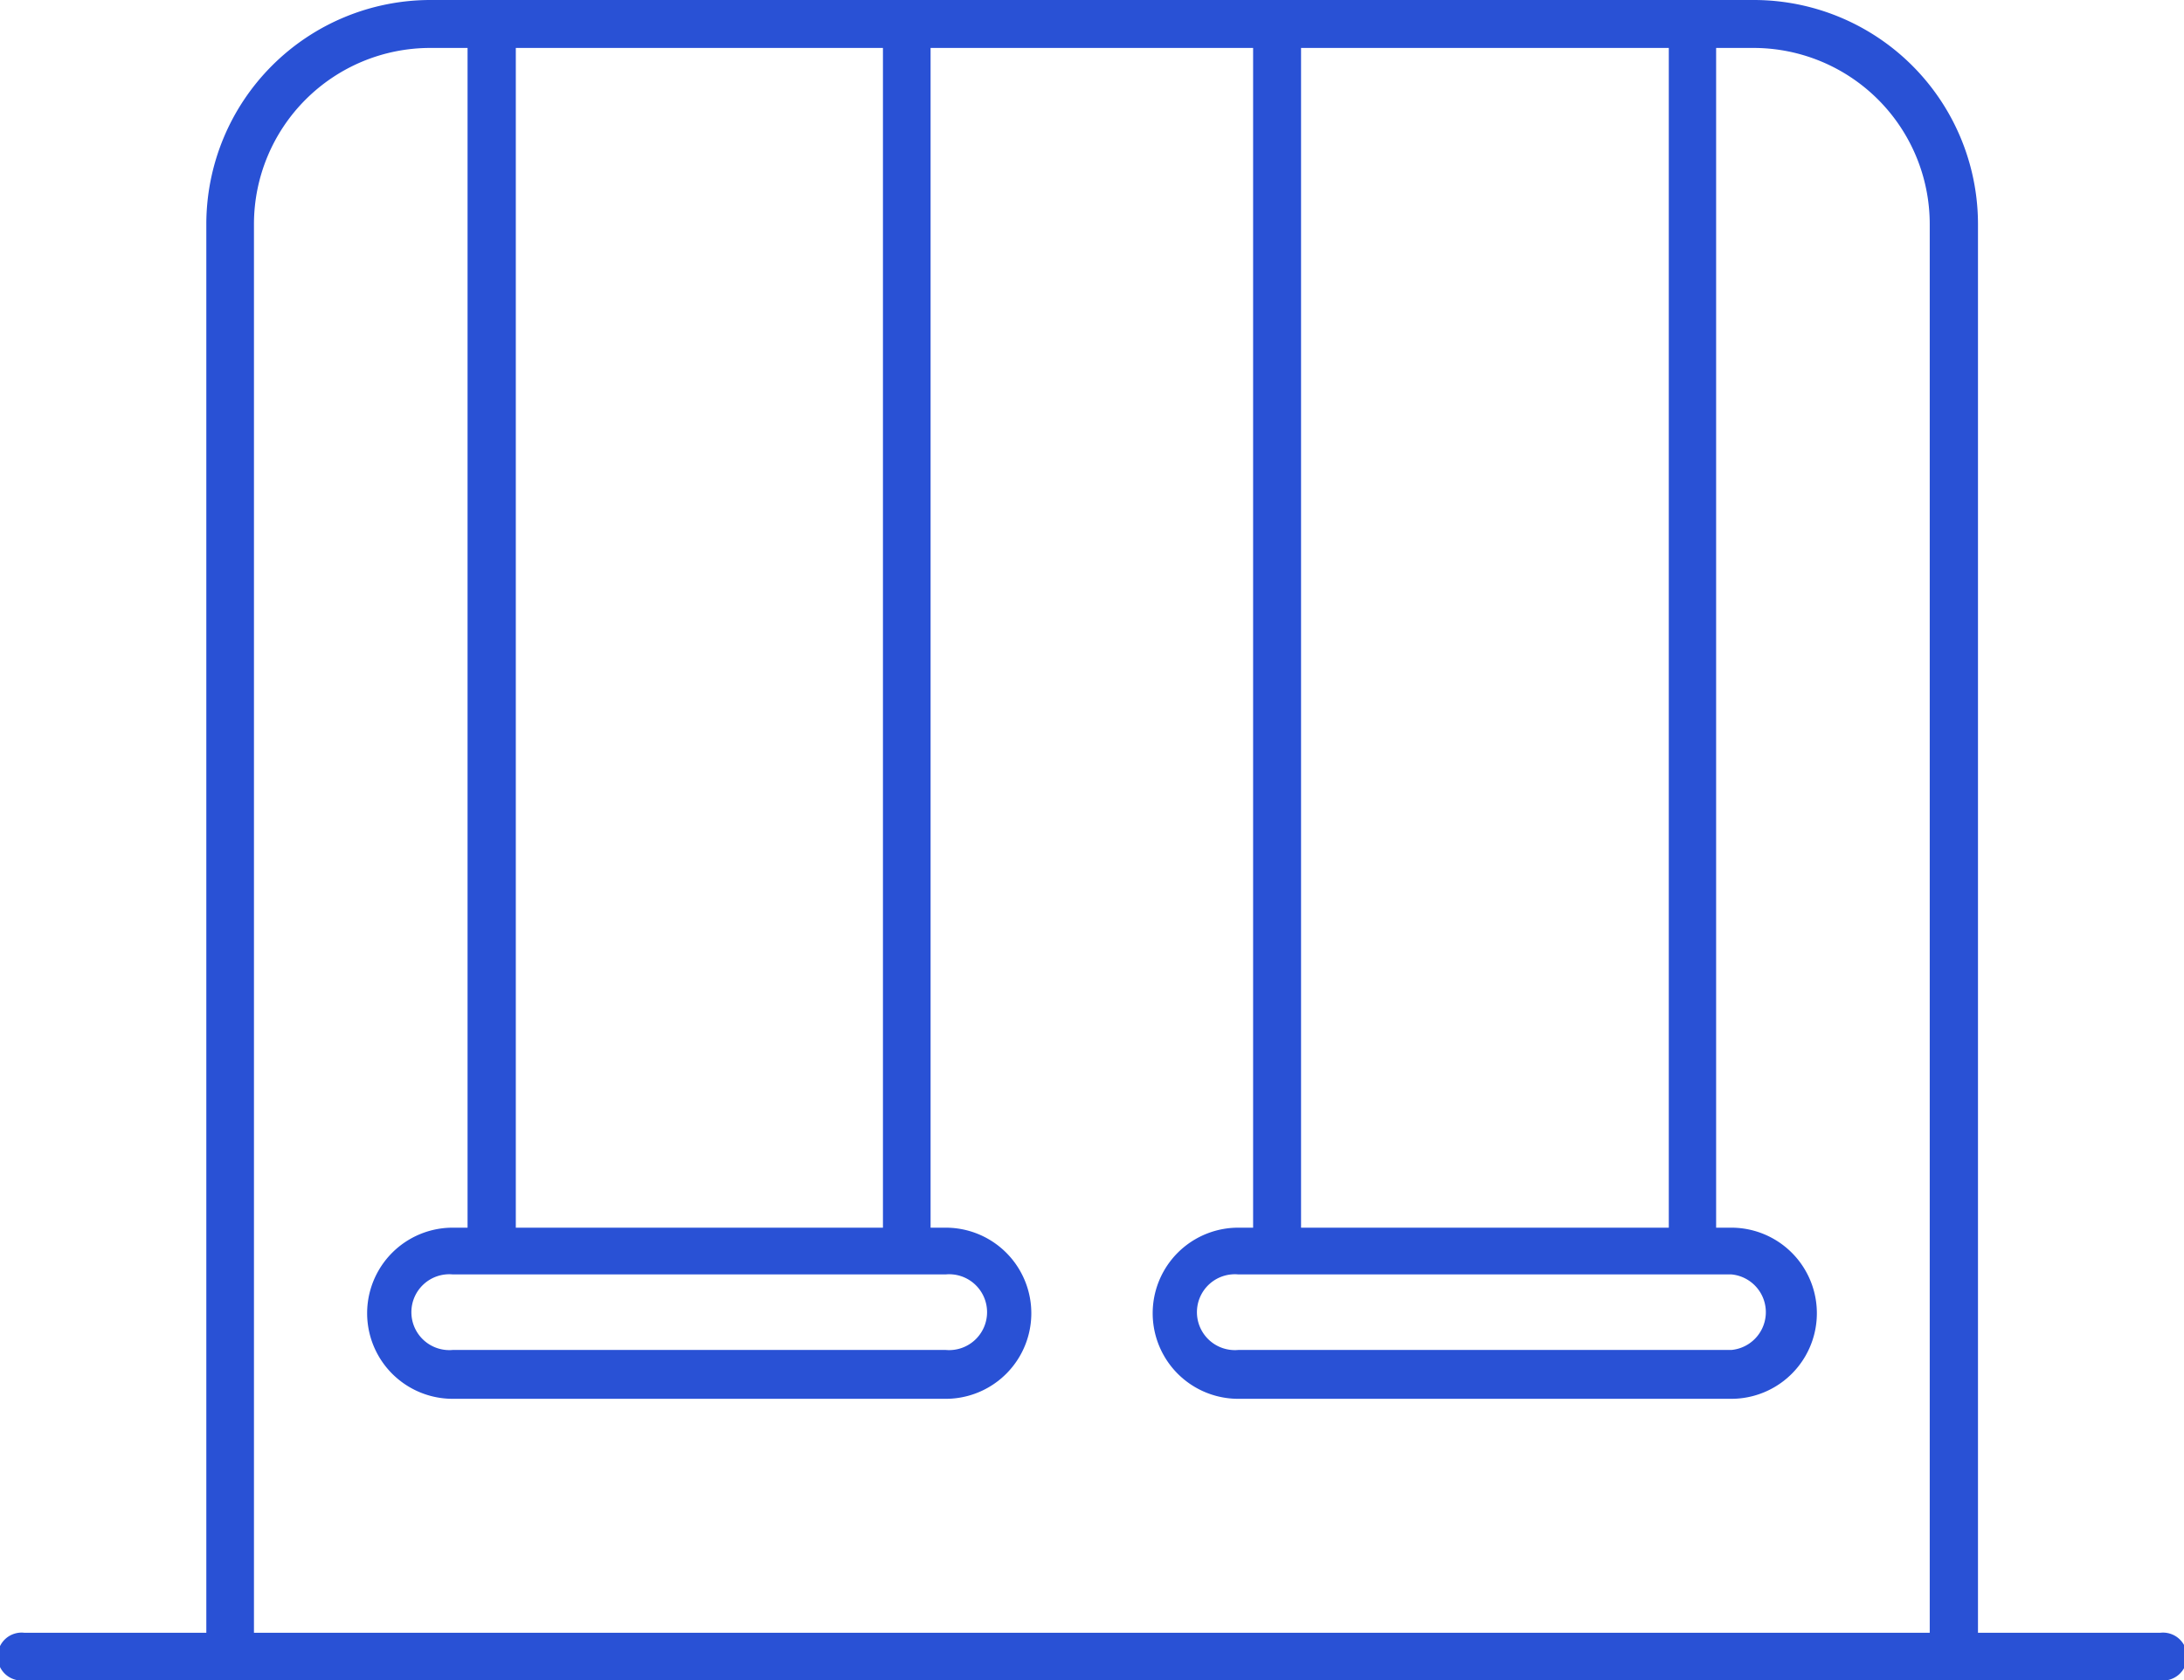 <?xml version="1.0" encoding="UTF-8"?> <svg xmlns="http://www.w3.org/2000/svg" viewBox="0 0 71.98 55.38"><defs><style>.cls-1{fill:#2951d5;}</style></defs><title>Ресурс 2</title><g id="Слой_2" data-name="Слой 2"><g id="Слой_5" data-name="Слой 5"><path class="cls-1" d="M71.19,53.81h-6V7.38A7.39,7.39,0,0,0,57.79,0H14.18A7.39,7.39,0,0,0,6.8,7.38V53.81h-6a.79.79,0,1,0,0,1.57h70.4a.79.79,0,1,0,0-1.57ZM42.88,1.58H55V40.46H42.88ZM55.77,42h1.29a1.25,1.25,0,0,1,0,2.49H40.81a1.25,1.25,0,1,1,0-2.49h15ZM17,1.58H29.1V40.46H17ZM29.89,42h1.28a1.25,1.25,0,1,1,0,2.49H14.92a1.25,1.25,0,1,1,0-2.49h15ZM63.6,53.81H8.37V7.38a5.81,5.81,0,0,1,5.81-5.8h1.23V40.46h-.49a2.82,2.82,0,1,0,0,5.64H31.17a2.82,2.82,0,0,0,0-5.64h-.5V1.58H41.3V40.46h-.49a2.82,2.82,0,1,0,0,5.64H57.06a2.82,2.82,0,0,0,0-5.64h-.5V1.58h1.23a5.81,5.81,0,0,1,5.81,5.8Z"></path></g></g></svg> 